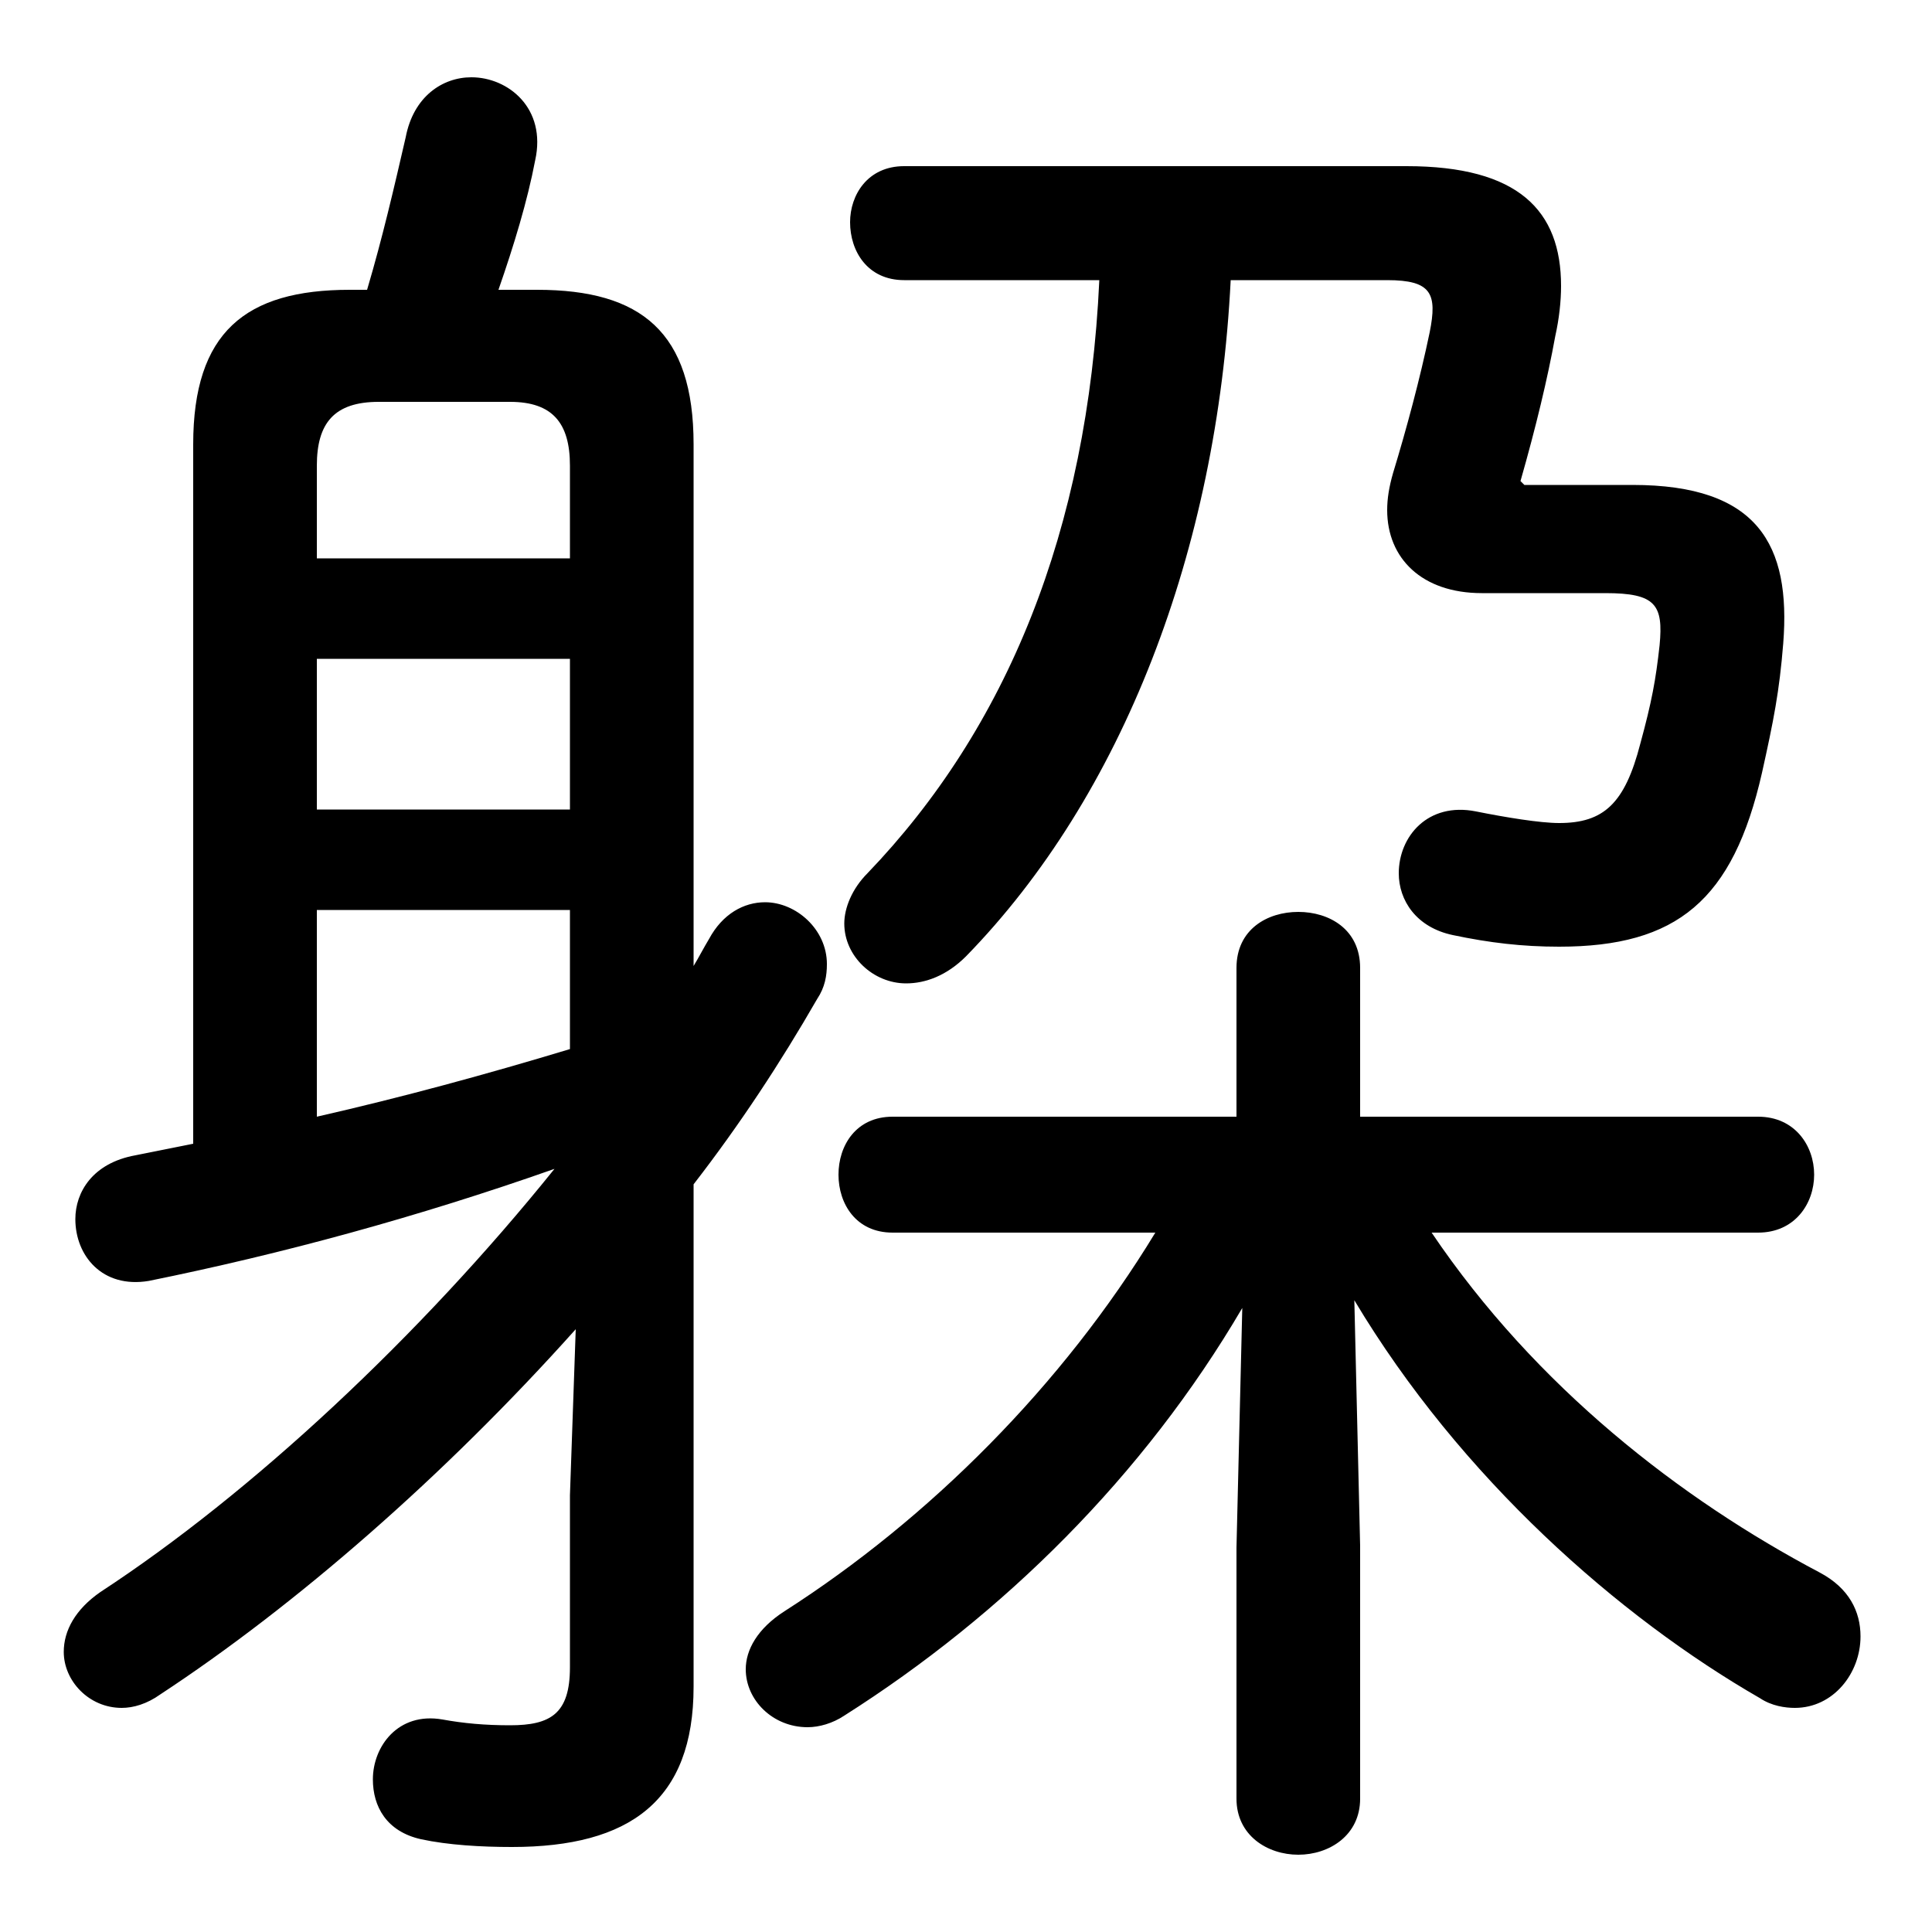 <svg xmlns="http://www.w3.org/2000/svg" viewBox="0 -44.0 50.0 50.0">
    <rect x="0" y="-44.0" width="50.0" height="50.0" fill="#808080" stroke="none"/>
    <g transform="scale(1, -1)">
        <!-- ボディの枠 -->
        <rect x="0" y="-6.0" width="50.0" height="50.0"
            stroke="white" fill="white"/>
        <!-- グリフ座標系の原点 -->
        <circle cx="0" cy="0" r="5" fill="white"/>
        <!-- グリフのアウトライン -->
        <g style="fill:black;stroke:#000000;stroke-width:0;stroke-linecap:round;stroke-linejoin:round;">
        <path d="M 32.0 3.95 L 32.0 -2.55 C 32.0 -3.5 32.8 -4.0 33.6 -4.0 C 34.4 -4.0 35.2 -3.5 35.2 -2.55 L 35.2 4.0 L 35.05 10.35 C 37.8 5.75 41.9 2.15 45.55 0.05 C 45.85 -0.15 46.2 -0.2 46.45 -0.2 C 47.45 -0.2 48.15 0.7 48.15 1.65 C 48.15 2.3 47.85 2.9 47.1 3.3 C 43.5 5.2 39.75 8.1 37.05 12.1 L 45.5 12.1 C 46.45 12.1 46.95 12.85 46.95 13.6 C 46.95 14.35 46.45 15.1 45.5 15.1 L 35.2 15.1 L 35.2 18.95 C 35.2 19.95 34.4 20.4 33.6 20.4 C 32.8 20.4 32.0 19.95 32.0 18.95 L 32.0 15.1 L 23.1 15.1 C 22.15 15.1 21.7 14.35 21.7 13.6 C 21.7 12.85 22.15 12.1 23.1 12.1 L 29.9 12.1 C 27.5 8.15 24.05 4.7 20.3 2.3 C 19.6 1.85 19.3 1.3 19.3 0.8 C 19.3 0.0 20.0 -0.7 20.9 -0.7 C 21.2 -0.7 21.55 -0.6 21.85 -0.4 C 25.95 2.2 29.6 5.8 32.15 10.15 Z M 17.95 32.5 C 17.95 35.4 16.6 36.5 13.9 36.5 L 12.9 36.5 C 13.3 37.65 13.65 38.8 13.85 39.85 C 14.15 41.2 13.15 42.0 12.2 42.0 C 11.45 42.0 10.7 41.5 10.5 40.45 C 10.2 39.15 9.9 37.85 9.5 36.5 L 9.05 36.5 C 6.35 36.5 5.0 35.4 5.0 32.5 L 5.0 14.4 C 4.5 14.3 4.0 14.2 3.5 14.1 C 2.4 13.9 1.95 13.15 1.95 12.45 C 1.95 11.5 2.65 10.65 3.85 10.85 C 7.3 11.55 10.8 12.5 14.35 13.75 C 10.85 9.4 6.5 5.35 2.6 2.8 C 1.95 2.35 1.65 1.8 1.65 1.25 C 1.65 0.5 2.3 -0.2 3.15 -0.2 C 3.45 -0.2 3.8 -0.1 4.15 0.15 C 7.65 2.45 11.5 5.8 14.9 9.6 L 14.75 5.3 L 14.75 0.85 C 14.75 -0.35 14.25 -0.65 13.2 -0.65 C 12.55 -0.65 12.0 -0.6 11.45 -0.5 C 10.3 -0.3 9.65 -1.2 9.65 -2.05 C 9.65 -2.75 10.0 -3.4 10.9 -3.6 C 11.6 -3.75 12.45 -3.8 13.25 -3.8 C 16.3 -3.8 17.95 -2.6 17.95 0.35 L 17.95 13.35 C 19.15 14.9 20.2 16.5 21.15 18.15 C 21.35 18.45 21.4 18.75 21.4 19.05 C 21.4 19.95 20.6 20.65 19.8 20.65 C 19.25 20.65 18.7 20.35 18.35 19.7 C 18.2 19.45 18.1 19.25 17.95 19.0 Z M 8.2 20.45 L 14.75 20.45 L 14.75 16.85 C 12.6 16.2 10.4 15.6 8.2 15.1 Z M 8.2 26.95 L 14.75 26.95 L 14.75 23.05 L 8.2 23.05 Z M 14.75 29.55 L 8.2 29.55 L 8.2 31.95 C 8.2 33.05 8.65 33.6 9.8 33.6 L 13.2 33.6 C 14.3 33.6 14.75 33.05 14.75 31.95 Z M 28.45 36.75 C 28.15 30.25 26.05 25.15 22.45 21.4 C 22.05 21.0 21.85 20.5 21.85 20.1 C 21.85 19.25 22.6 18.55 23.45 18.55 C 23.95 18.55 24.5 18.75 25.0 19.25 C 29.05 23.4 31.5 29.75 31.85 36.75 L 35.9 36.75 C 37.05 36.75 37.2 36.4 37.0 35.4 C 36.75 34.2 36.4 32.9 36.05 31.75 C 35.95 31.4 35.9 31.1 35.9 30.8 C 35.9 29.55 36.8 28.65 38.35 28.65 L 41.55 28.65 C 42.85 28.65 43.05 28.35 42.95 27.3 C 42.85 26.4 42.75 25.85 42.45 24.75 C 42.05 23.2 41.5 22.7 40.35 22.7 C 39.85 22.7 38.95 22.85 38.2 23.0 C 36.95 23.25 36.2 22.35 36.2 21.4 C 36.2 20.7 36.65 20.0 37.6 19.8 C 38.55 19.6 39.4 19.5 40.35 19.5 C 43.4 19.5 44.85 20.7 45.6 24.0 C 45.9 25.35 46.05 26.1 46.15 27.35 C 46.35 29.9 45.5 31.45 42.25 31.45 L 39.45 31.45 L 39.35 31.55 C 39.75 32.95 40.05 34.2 40.25 35.3 C 40.35 35.75 40.4 36.2 40.4 36.6 C 40.4 38.55 39.3 39.7 36.4 39.7 L 23.4 39.7 C 22.45 39.7 22.0 38.95 22.0 38.25 C 22.0 37.5 22.45 36.75 23.4 36.75 Z"/>
    </g>
    </g>
</svg>
